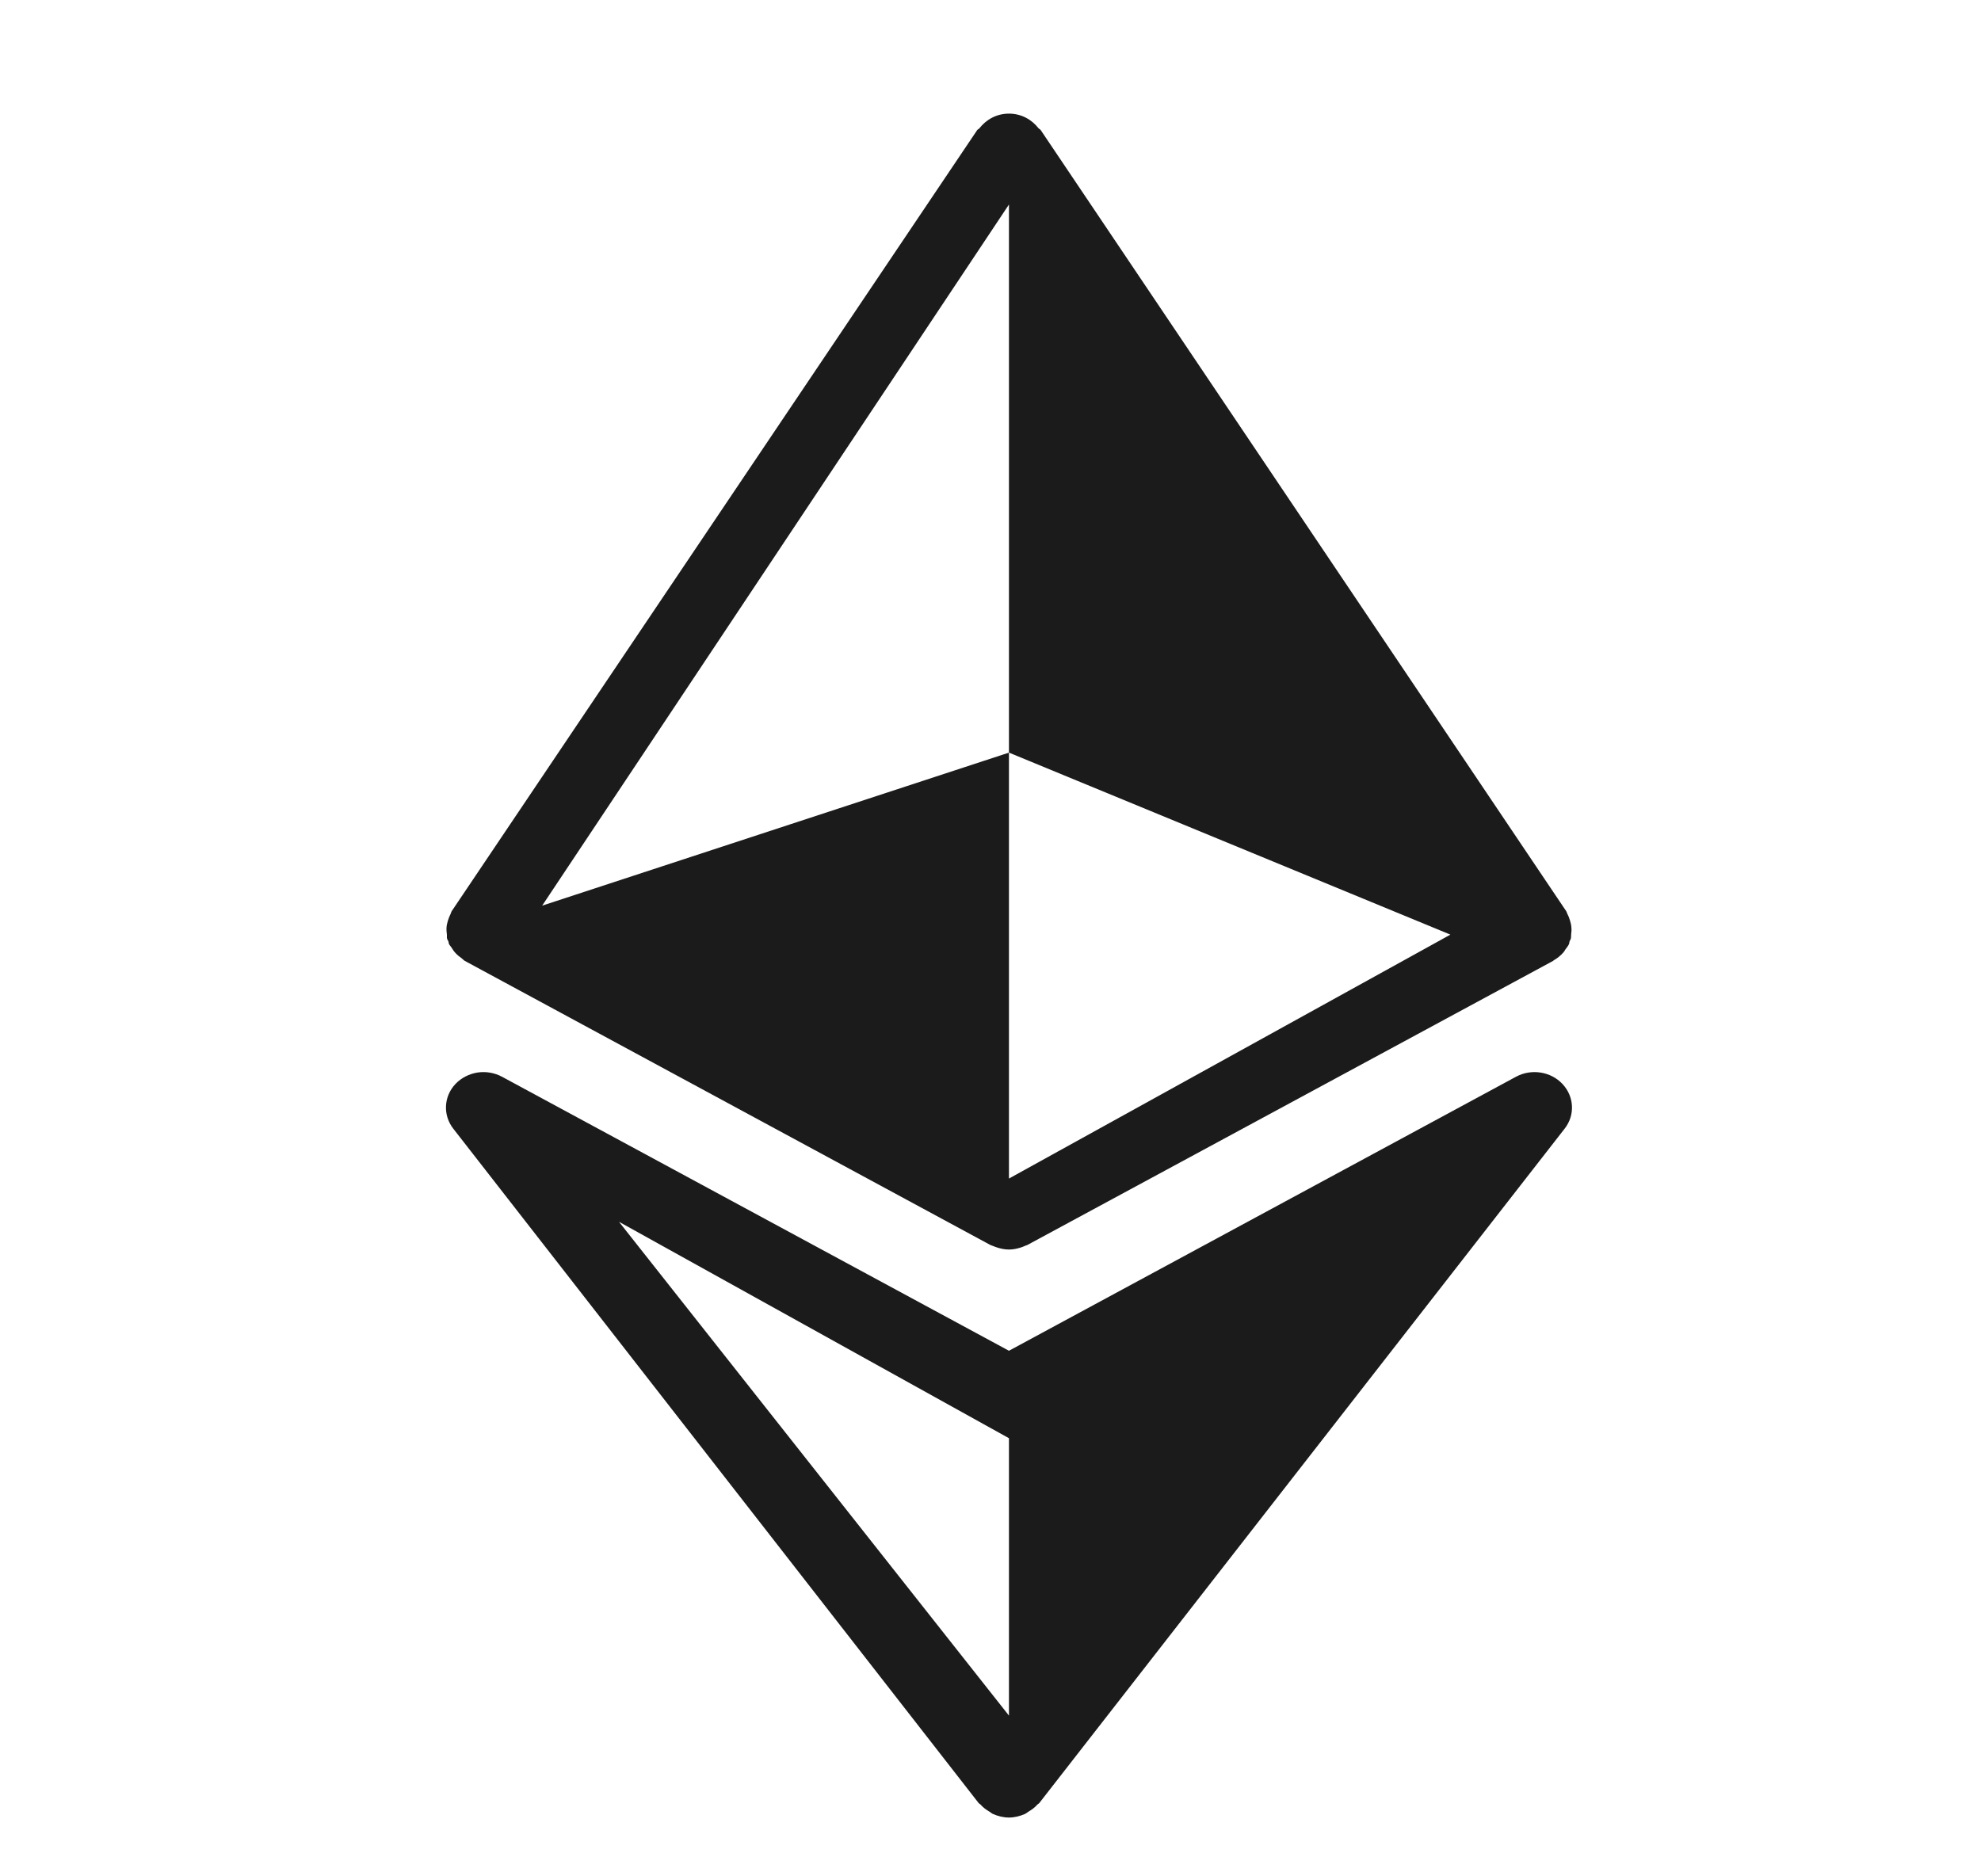 <svg width="19" height="18" viewBox="0 0 19 18" fill="none" xmlns="http://www.w3.org/2000/svg">
<g clip-path="url(#clip0_255_15173)">
<path d="M9.677 1.09C9.558 1.09 9.459 1.147 9.393 1.231C9.388 1.238 9.378 1.24 9.373 1.247L4.333 8.74C4.327 8.748 4.326 8.76 4.321 8.769C4.31 8.79 4.302 8.812 4.295 8.835C4.29 8.855 4.284 8.874 4.283 8.895C4.281 8.918 4.283 8.941 4.286 8.964C4.288 8.978 4.284 8.991 4.288 9.004C4.29 9.014 4.297 9.021 4.3 9.03C4.304 9.038 4.302 9.048 4.307 9.057C4.313 9.07 4.324 9.079 4.331 9.091C4.343 9.11 4.355 9.129 4.371 9.145C4.389 9.164 4.408 9.179 4.428 9.193C4.439 9.201 4.447 9.212 4.458 9.218L9.498 11.943C9.506 11.947 9.516 11.949 9.524 11.953C9.534 11.957 9.543 11.96 9.553 11.964C9.593 11.978 9.635 11.987 9.677 11.987C9.719 11.987 9.761 11.978 9.801 11.964C9.811 11.96 9.82 11.957 9.83 11.952C9.839 11.948 9.848 11.947 9.856 11.942L14.896 9.218C14.898 9.216 14.899 9.214 14.901 9.213C14.938 9.192 14.97 9.166 14.998 9.133C15.004 9.126 15.008 9.117 15.014 9.108C15.026 9.091 15.04 9.076 15.048 9.057C15.052 9.048 15.051 9.039 15.054 9.03C15.057 9.021 15.064 9.014 15.066 9.004C15.07 8.991 15.067 8.978 15.069 8.964C15.072 8.941 15.074 8.918 15.071 8.895C15.07 8.874 15.065 8.854 15.059 8.834C15.052 8.811 15.045 8.79 15.033 8.768C15.028 8.759 15.027 8.748 15.021 8.74L9.981 1.247C9.976 1.24 9.967 1.237 9.961 1.231C9.896 1.147 9.796 1.09 9.677 1.09ZM9.677 1.962V7.22L13.911 8.966L9.677 11.306V7.22L5.2 8.688L9.677 1.962ZM4.579 10.289C4.5 10.302 4.425 10.339 4.368 10.399C4.255 10.519 4.247 10.698 4.347 10.827L9.387 17.298C9.392 17.304 9.4 17.306 9.404 17.311C9.428 17.339 9.457 17.36 9.489 17.379C9.502 17.387 9.511 17.396 9.524 17.402C9.571 17.422 9.622 17.436 9.677 17.436C9.732 17.436 9.783 17.422 9.83 17.402C9.843 17.396 9.853 17.386 9.865 17.379C9.897 17.36 9.926 17.339 9.95 17.311C9.955 17.306 9.962 17.304 9.967 17.298L15.007 10.827C15.108 10.698 15.099 10.519 14.986 10.399C14.873 10.278 14.686 10.25 14.539 10.33L9.677 12.958L4.816 10.33C4.742 10.29 4.659 10.277 4.579 10.289ZM5.937 11.721L9.677 13.797V16.458L5.937 11.721Z" fill="#1B1B1B"/>
</g>
<defs>
<clipPath id="clip0_255_15173">
<rect width="18" height="17.027" fill="white" transform="translate(0.676 0.75)"/>
</clipPath>
</defs>
</svg>
